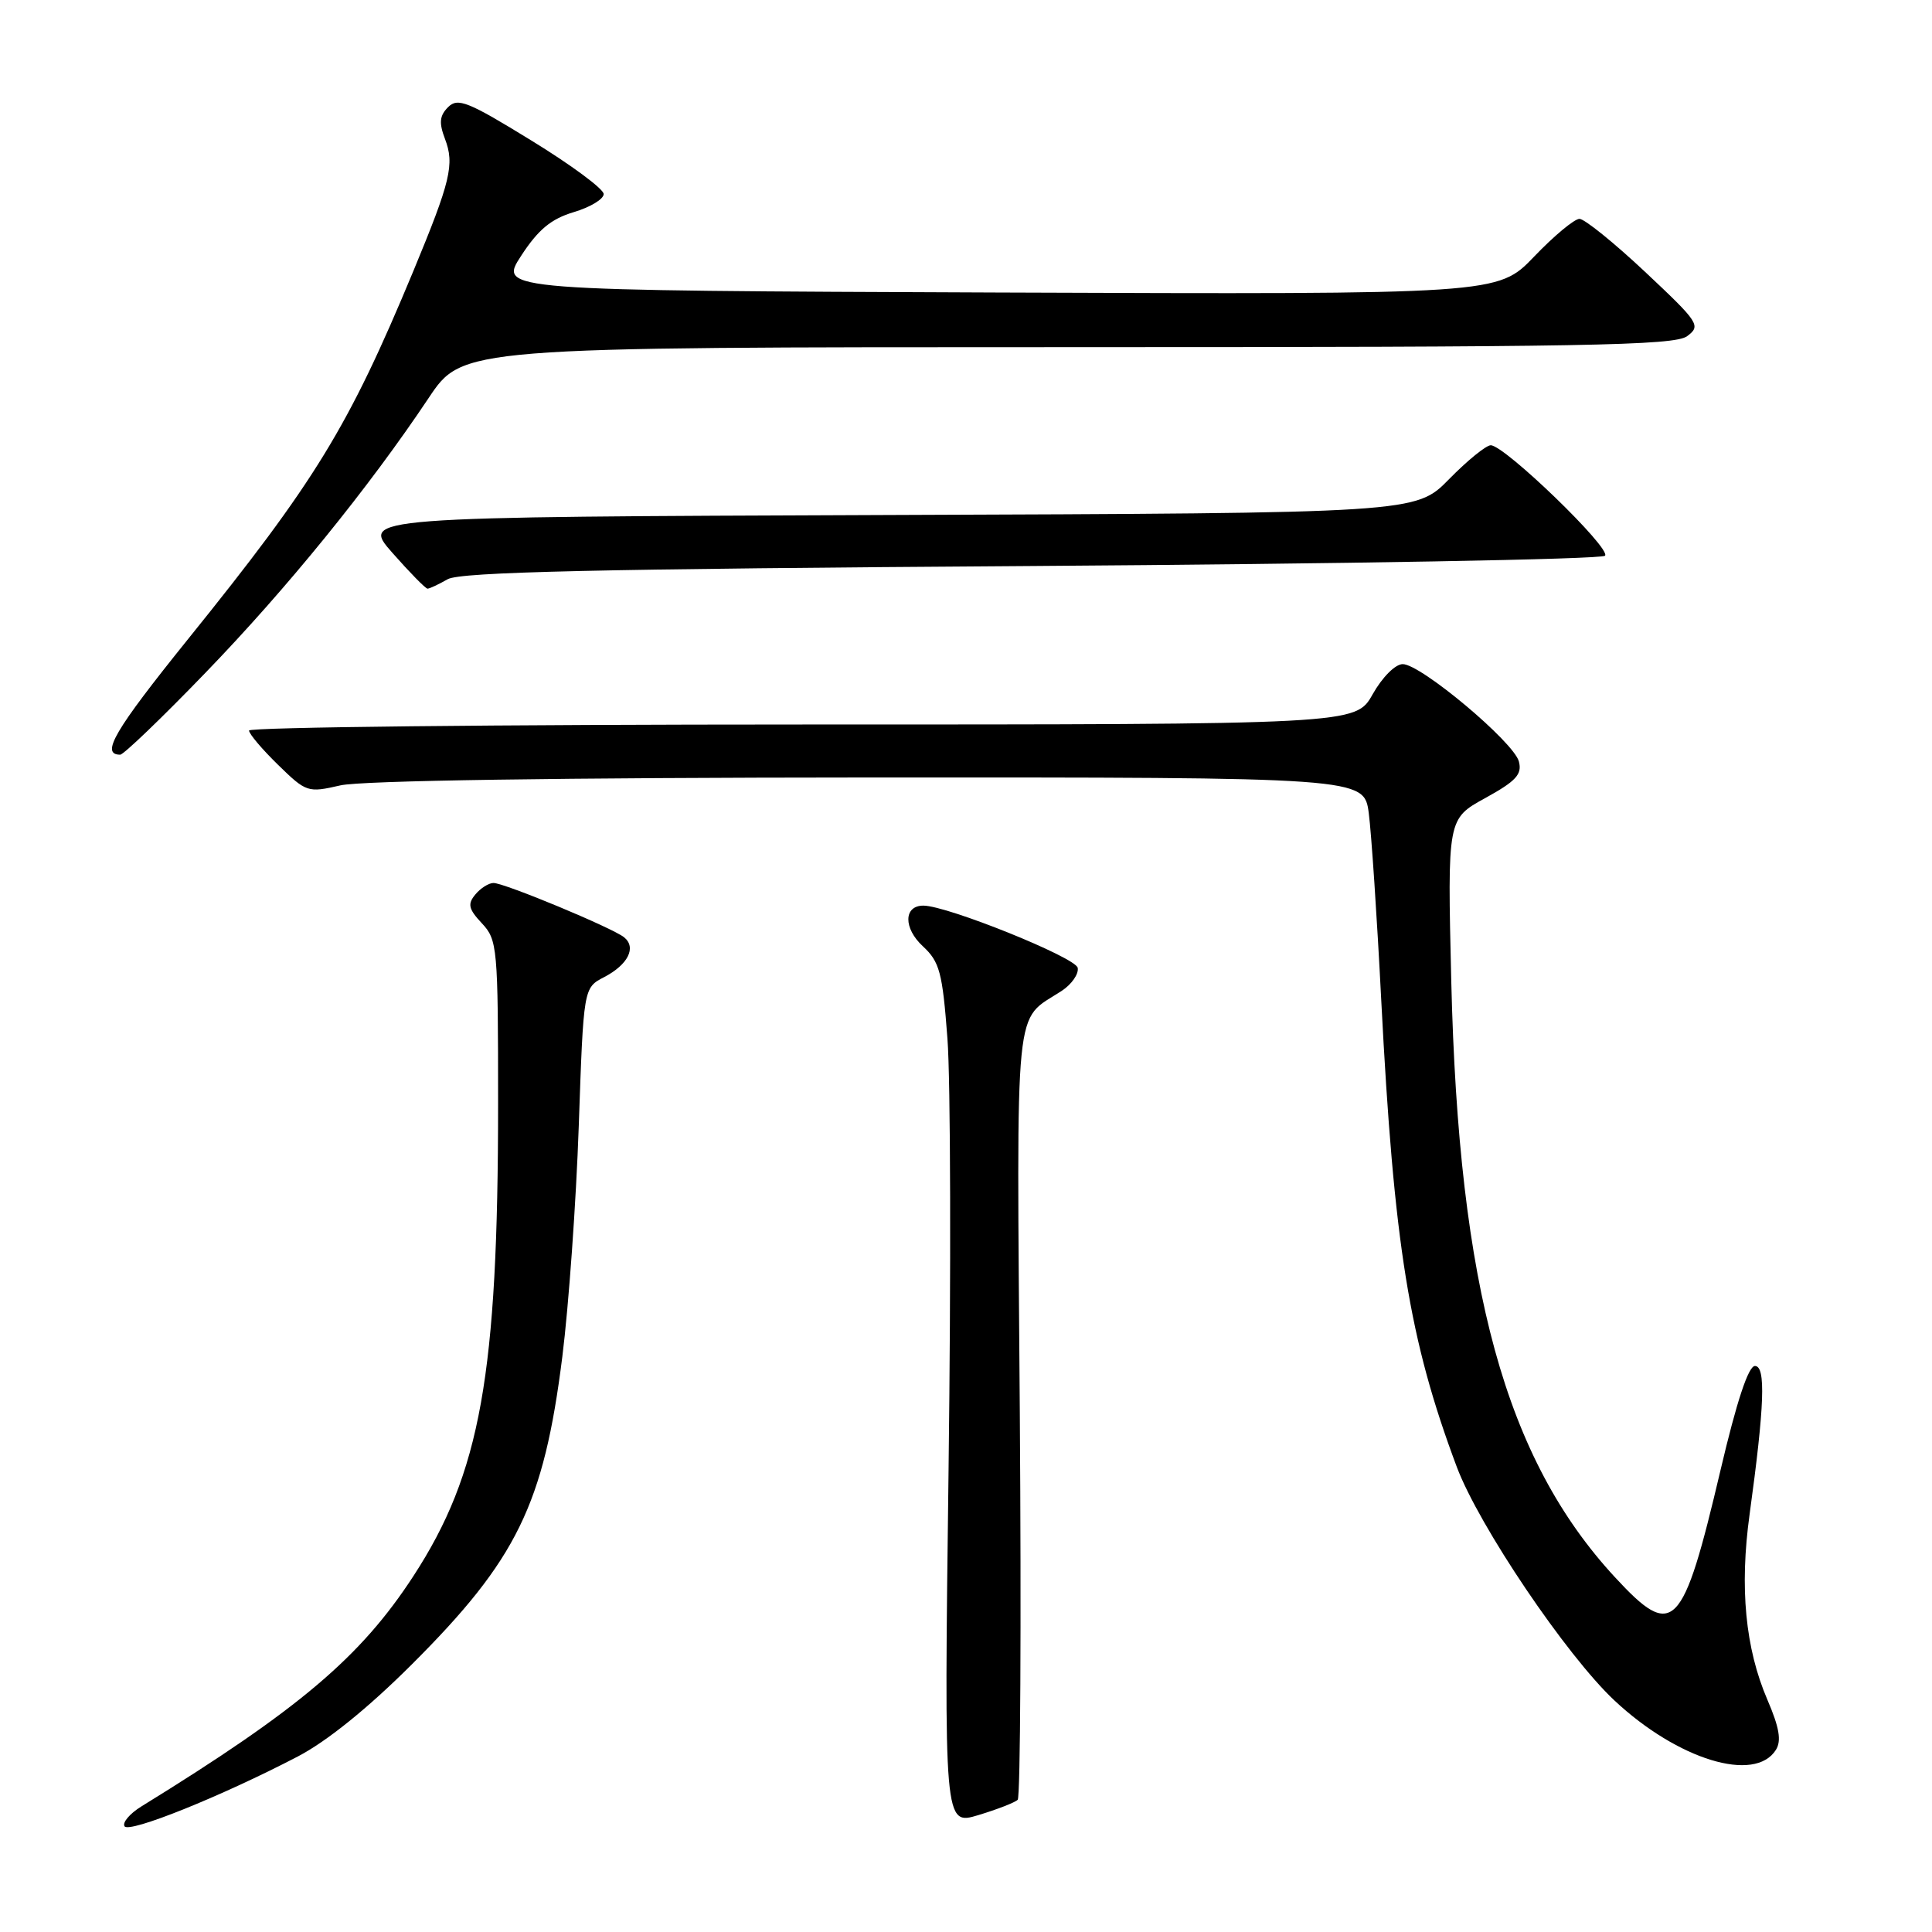 <?xml version="1.0" encoding="UTF-8" standalone="no"?>
<!DOCTYPE svg PUBLIC "-//W3C//DTD SVG 1.1//EN" "http://www.w3.org/Graphics/SVG/1.1/DTD/svg11.dtd" >
<svg xmlns="http://www.w3.org/2000/svg" xmlns:xlink="http://www.w3.org/1999/xlink" version="1.1" viewBox="0 0 256 256">
 <g >
 <path fill="currentColor"
d=" M 39.45 232.75 C 43.31 230.74 48.77 226.33 54.56 220.55 C 68.48 206.66 72.05 199.35 74.51 179.78 C 75.36 173.03 76.34 159.26 76.69 149.19 C 77.32 130.89 77.32 130.89 80.04 129.48 C 83.22 127.83 84.37 125.54 82.69 124.19 C 81.11 122.93 66.85 117.00 65.39 117.00 C 64.76 117.00 63.67 117.69 62.98 118.53 C 61.93 119.79 62.08 120.45 63.85 122.34 C 65.91 124.54 66.00 125.51 66.00 146.21 C 66.00 182.20 63.67 195.19 54.77 208.85 C 47.78 219.58 39.65 226.47 18.72 239.37 C 17.19 240.32 16.19 241.50 16.50 241.99 C 17.09 242.95 29.32 238.03 39.45 232.75 Z  M 134.85 238.48 C 135.21 238.13 135.33 215.01 135.13 187.11 C 134.72 131.29 134.30 135.47 140.69 131.29 C 142.01 130.42 142.96 129.05 142.80 128.24 C 142.52 126.86 125.50 120.00 122.35 120.00 C 119.73 120.00 119.69 122.99 122.28 125.38 C 124.51 127.45 124.88 128.83 125.54 137.61 C 125.96 143.05 126.02 168.74 125.69 194.69 C 125.09 241.88 125.09 241.88 129.64 240.51 C 132.15 239.75 134.49 238.84 134.85 238.48 Z  M 235.32 231.86 C 236.07 230.66 235.77 228.90 234.19 225.23 C 231.26 218.41 230.49 210.39 231.83 200.66 C 233.81 186.27 234.00 181.00 232.54 181.00 C 231.67 181.00 230.12 185.69 227.99 194.75 C 222.96 216.13 221.74 217.38 213.98 208.98 C 199.48 193.29 193.28 170.70 192.30 130.00 C 191.79 108.50 191.79 108.50 196.80 105.75 C 200.88 103.50 201.71 102.61 201.26 100.90 C 200.59 98.33 188.27 88.00 185.87 88.00 C 184.88 88.00 183.16 89.73 181.88 92.00 C 179.63 96.00 179.63 96.00 106.32 96.00 C 65.99 96.00 33.00 96.36 33.00 96.80 C 33.00 97.24 34.73 99.28 36.84 101.34 C 40.58 104.99 40.78 105.06 45.09 104.07 C 47.83 103.43 74.27 103.04 115.12 103.02 C 180.74 103.00 180.74 103.00 181.37 107.75 C 181.71 110.36 182.46 121.50 183.02 132.50 C 184.70 165.05 186.72 177.53 193.03 194.37 C 195.97 202.20 207.57 219.38 213.93 225.33 C 222.32 233.18 232.54 236.30 235.32 231.86 Z  M 27.22 89.15 C 38.00 78.00 48.85 64.64 56.79 52.75 C 61.29 46.00 61.29 46.00 141.46 46.00 C 210.09 46.00 221.90 45.79 223.56 44.54 C 225.41 43.16 225.14 42.75 218.00 36.04 C 213.88 32.17 209.95 29.00 209.29 29.00 C 208.62 29.00 205.91 31.25 203.27 34.01 C 198.47 39.01 198.47 39.01 132.26 38.76 C 66.06 38.50 66.06 38.50 69.05 33.90 C 71.31 30.43 73.01 29.01 76.02 28.11 C 78.21 27.46 80.00 26.38 79.99 25.71 C 79.99 25.04 75.68 21.85 70.41 18.62 C 62.02 13.46 60.66 12.91 59.38 14.19 C 58.24 15.33 58.15 16.27 58.96 18.40 C 60.25 21.78 59.71 24.00 54.77 35.92 C 46.17 56.62 41.81 63.74 24.88 84.73 C 15.16 96.80 13.28 100.00 15.93 100.00 C 16.37 100.00 21.46 95.12 27.22 89.15 Z  M 59.32 76.75 C 60.99 75.79 79.13 75.38 136.67 75.00 C 178.01 74.72 212.21 74.11 212.67 73.64 C 213.56 72.72 199.38 59.00 197.53 59.00 C 196.92 59.00 194.43 61.02 192.01 63.49 C 187.60 67.99 187.60 67.99 117.70 68.24 C 47.81 68.50 47.81 68.50 51.99 73.25 C 54.29 75.86 56.39 78.00 56.65 78.00 C 56.92 78.00 58.11 77.44 59.32 76.75 Z "/>
</g>
</svg>